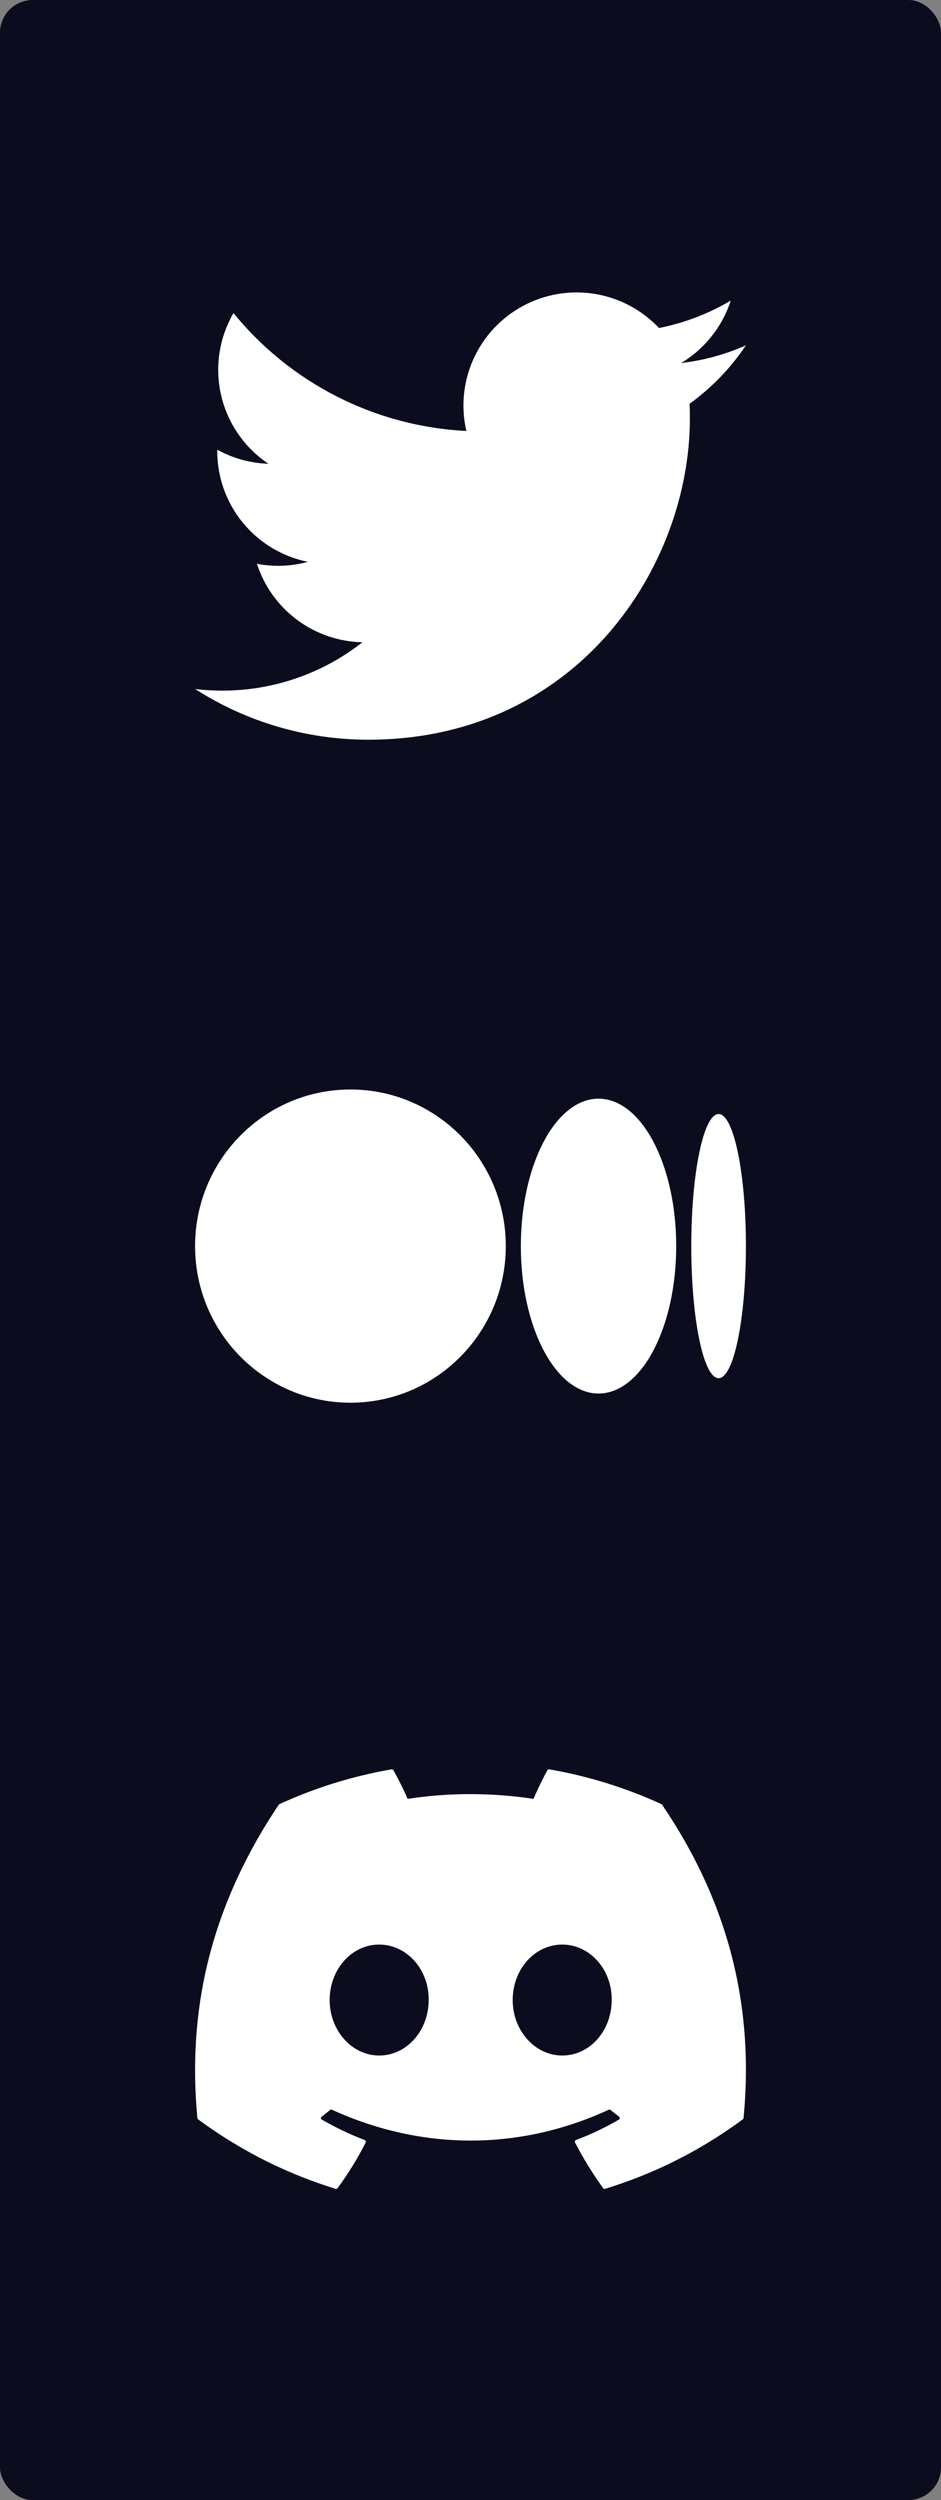 <svg width="230" height="611" viewBox="0 0 230 611" fill="none" xmlns="http://www.w3.org/2000/svg">
<rect x="0" y="0" width="230" height="611" fill="#808080" stroke="none"/>
<rect width="230" height="611" rx="8" fill="#0B0C1E"/>
<g clip-path="url(#clip0_1_372)">
<path d="M161.656 440.904C153.075 436.97 143.873 434.071 134.252 432.411C134.077 432.379 133.902 432.459 133.812 432.619C132.628 434.722 131.317 437.466 130.399 439.623C120.051 438.075 109.756 438.075 99.62 439.623C98.702 437.418 97.343 434.722 96.154 432.619C96.064 432.464 95.889 432.384 95.714 432.411C86.098 434.066 76.896 436.965 68.31 440.904C68.235 440.936 68.172 440.99 68.129 441.059C50.675 467.116 45.894 492.532 48.239 517.632C48.25 517.755 48.319 517.873 48.414 517.947C59.93 526.398 71.085 531.528 82.033 534.928C82.208 534.982 82.394 534.918 82.505 534.774C85.095 531.24 87.404 527.514 89.383 523.595C89.5 523.366 89.388 523.093 89.15 523.003C85.488 521.615 82.001 519.922 78.647 518.001C78.382 517.846 78.361 517.467 78.605 517.285C79.311 516.757 80.017 516.207 80.691 515.652C80.812 515.55 80.982 515.529 81.126 515.593C103.159 525.645 127.014 525.645 148.787 515.593C148.931 515.524 149.101 515.545 149.228 515.646C149.902 516.202 150.608 516.757 151.319 517.285C151.563 517.467 151.547 517.846 151.282 518.001C147.928 519.96 144.441 521.615 140.774 522.997C140.535 523.088 140.429 523.366 140.546 523.595C142.568 527.508 144.876 531.234 147.418 534.768C147.524 534.918 147.715 534.982 147.891 534.928C158.892 531.528 170.046 526.398 181.562 517.947C181.663 517.873 181.727 517.76 181.737 517.638C184.545 488.618 177.036 463.411 161.832 441.064C161.794 440.99 161.731 440.936 161.656 440.904ZM92.673 502.349C86.04 502.349 80.574 496.263 80.574 488.789C80.574 481.315 85.934 475.23 92.673 475.23C99.466 475.23 104.879 481.369 104.773 488.789C104.773 496.263 99.413 502.349 92.673 502.349ZM137.41 502.349C130.776 502.349 125.31 496.263 125.31 488.789C125.31 481.315 130.67 475.23 137.41 475.23C144.202 475.23 149.615 481.369 149.509 488.789C149.509 496.263 144.202 502.349 137.41 502.349Z" fill="white"/>
</g>
<g clip-path="url(#clip1_1_372)">
<path d="M90.037 180.778C140.83 180.778 168.62 138.718 168.62 102.255C168.62 101.073 168.593 99.864 168.541 98.682C173.947 94.775 178.612 89.936 182.317 84.393C177.283 86.631 171.937 88.093 166.463 88.728C172.227 85.276 176.542 79.853 178.609 73.465C173.188 76.675 167.258 78.94 161.075 80.162C156.91 75.739 151.402 72.811 145.403 71.829C139.405 70.848 133.25 71.869 127.89 74.733C122.53 77.598 118.264 82.147 115.751 87.678C113.238 93.208 112.618 99.412 113.988 105.329C103.009 104.779 92.269 101.929 82.463 96.965C72.658 92.001 64.006 85.033 57.068 76.513C53.542 82.588 52.463 89.776 54.05 96.617C55.638 103.458 59.772 109.439 65.614 113.343C61.228 113.204 56.939 112.024 53.1 109.901V110.243C53.096 116.618 55.302 122.798 59.342 127.732C63.382 132.665 69.007 136.049 75.262 137.307C71.199 138.418 66.936 138.579 62.8 137.78C64.565 143.263 67.999 148.058 72.623 151.496C77.246 154.935 82.829 156.846 88.591 156.961C78.808 164.64 66.724 168.805 54.283 168.785C52.077 168.782 49.873 168.647 47.683 168.381C60.321 176.483 75.022 180.786 90.037 180.778Z" fill="white"/>
</g>
<g clip-path="url(#clip2_1_372)">
<path d="M182.317 304.534C182.317 322.356 179.328 336.812 175.64 336.812C171.951 336.812 168.964 322.36 168.964 304.534C168.964 286.709 171.953 272.256 175.64 272.256C179.327 272.256 182.317 286.707 182.317 304.534Z" fill="white"/>
<path d="M165.279 304.534C165.279 324.43 156.779 340.565 146.293 340.565C135.808 340.565 127.308 324.43 127.308 304.534C127.308 284.638 135.807 268.503 146.292 268.503C156.778 268.503 165.278 284.633 165.278 304.534" fill="white"/>
<path d="M123.625 304.534C123.625 325.671 106.624 342.806 85.654 342.806C64.685 342.806 47.683 325.667 47.683 304.534C47.683 283.401 64.683 266.261 85.654 266.261C106.626 266.261 123.625 283.397 123.625 304.534Z" fill="white"/>
</g>
<defs>
<clipPath id="clip0_1_372">
<rect width="134.634" height="134.532" fill="white" transform="translate(47.683 417.61)"/>
</clipPath>
<clipPath id="clip1_1_372">
<rect width="134.634" height="134.532" fill="white" transform="translate(47.683 58.858)"/>
</clipPath>
<clipPath id="clip2_1_372">
<rect width="134.634" height="134.532" fill="white" transform="translate(47.683 238.234)"/>
</clipPath>
</defs>
</svg>
